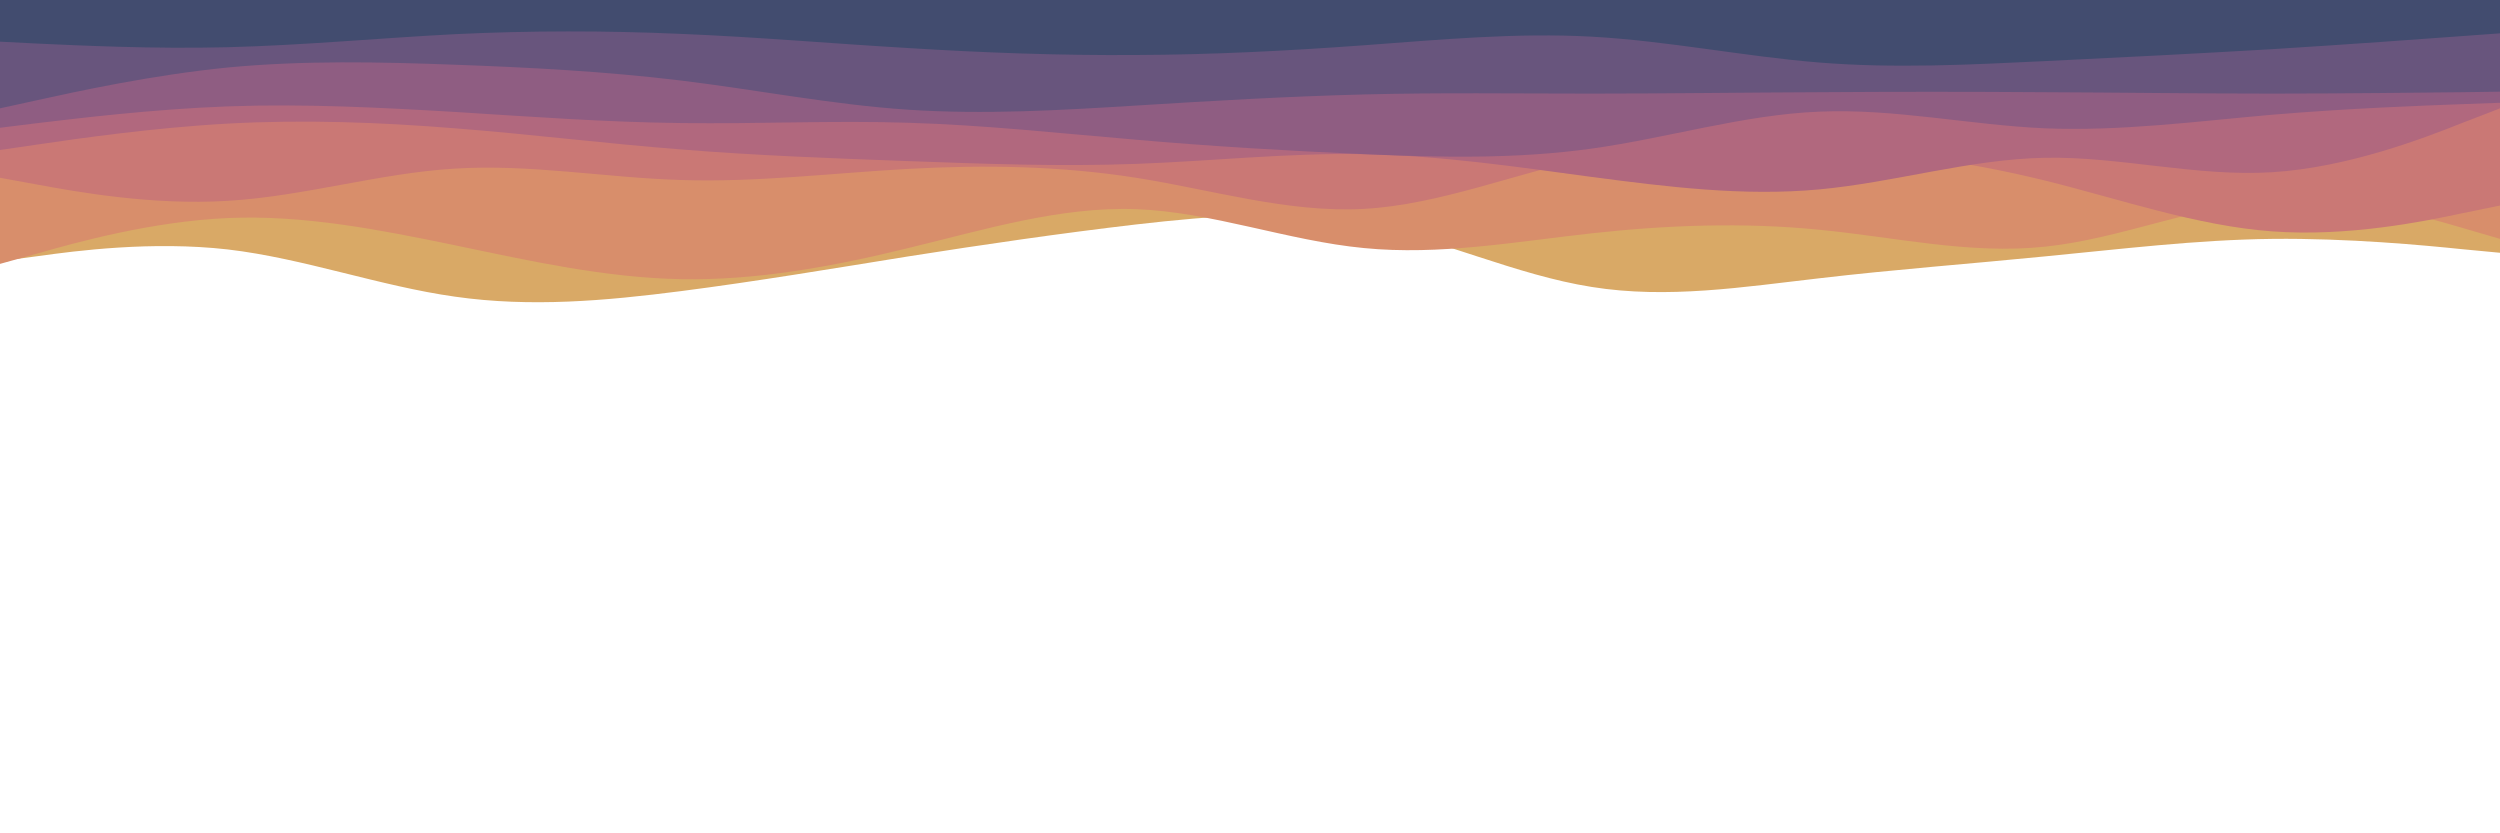 <svg id="visual" viewBox="0 0 900 300" width="900" height="300" xmlns="http://www.w3.org/2000/svg" xmlns:xlink="http://www.w3.org/1999/xlink" version="1.1"><rect x="0" y="0" width="900" height="300" fill="#FFFFFF"></rect><path d="M0 94L13.7 92.2C27.3 90.3 54.7 86.7 82 89.8C109.3 93 136.7 103 163.8 106.8C191 110.7 218 108.3 245.2 104.8C272.3 101.3 299.7 96.7 327 92.3C354.3 88 381.7 84 409 80.8C436.3 77.7 463.7 75.3 491 80.7C518.3 86 545.7 99 573 103.3C600.3 107.7 627.7 103.3 654.8 100.2C682 97 709 95 736.2 92.3C763.3 89.7 790.7 86.3 818 86C845.3 85.7 872.7 88.3 886.3 89.7L900 91L900 0L886.3 0C872.7 0 845.3 0 818 0C790.7 0 763.3 0 736.2 0C709 0 682 0 654.8 0C627.7 0 600.3 0 573 0C545.7 0 518.3 0 491 0C463.7 0 436.3 0 409 0C381.7 0 354.3 0 327 0C299.7 0 272.3 0 245.2 0C218 0 191 0 163.8 0C136.7 0 109.3 0 82 0C54.7 0 27.3 0 13.7 0L0 0Z" fill="#d9a966"></path><path d="M0 95L13.7 91.2C27.3 87.3 54.7 79.7 82 78.5C109.3 77.3 136.7 82.7 163.8 88.3C191 94 218 100 245.2 100.5C272.3 101 299.7 96 327 89.3C354.3 82.7 381.7 74.3 409 75.3C436.3 76.3 463.7 86.7 491 89.3C518.3 92 545.7 87 573 84C600.3 81 627.7 80 654.8 82.7C682 85.3 709 91.7 736.2 88.8C763.3 86 790.7 74 818 72C845.3 70 872.7 78 886.3 82L900 86L900 0L886.3 0C872.7 0 845.3 0 818 0C790.7 0 763.3 0 736.2 0C709 0 682 0 654.8 0C627.7 0 600.3 0 573 0C545.7 0 518.3 0 491 0C463.7 0 436.3 0 409 0C381.7 0 354.3 0 327 0C299.7 0 272.3 0 245.2 0C218 0 191 0 163.8 0C136.7 0 109.3 0 82 0C54.7 0 27.3 0 13.7 0L0 0Z" fill="#d88e6b"></path><path d="M0 64L13.7 66.5C27.3 69 54.7 74 82 72.3C109.3 70.7 136.7 62.3 163.8 60.7C191 59 218 64 245.2 64.8C272.3 65.7 299.7 62.3 327 60.8C354.3 59.3 381.7 59.7 409 64C436.3 68.3 463.7 76.7 491 75.2C518.3 73.7 545.7 62.3 573 56.7C600.3 51 627.7 51 654.8 52.8C682 54.7 709 58.3 736.2 65C763.3 71.7 790.7 81.3 818 83.3C845.3 85.3 872.7 79.7 886.3 76.8L900 74L900 0L886.3 0C872.7 0 845.3 0 818 0C790.7 0 763.3 0 736.2 0C709 0 682 0 654.8 0C627.7 0 600.3 0 573 0C545.7 0 518.3 0 491 0C463.7 0 436.3 0 409 0C381.7 0 354.3 0 327 0C299.7 0 272.3 0 245.2 0C218 0 191 0 163.8 0C136.7 0 109.3 0 82 0C54.7 0 27.3 0 13.7 0L0 0Z" fill="#ca7875"></path><path d="M0 54L13.7 52C27.3 50 54.7 46 82 44.5C109.3 43 136.7 44 163.8 46.2C191 48.3 218 51.7 245.2 53.8C272.3 56 299.7 57 327 58C354.3 59 381.7 60 409 59C436.3 58 463.7 55 491 55.5C518.3 56 545.7 60 573 63.7C600.3 67.3 627.7 70.7 654.8 68.2C682 65.7 709 57.3 736.2 56.8C763.3 56.3 790.7 63.7 818 62C845.3 60.3 872.7 49.7 886.3 44.3L900 39L900 0L886.3 0C872.7 0 845.3 0 818 0C790.7 0 763.3 0 736.2 0C709 0 682 0 654.8 0C627.7 0 600.3 0 573 0C545.7 0 518.3 0 491 0C463.7 0 436.3 0 409 0C381.7 0 354.3 0 327 0C299.7 0 272.3 0 245.2 0C218 0 191 0 163.8 0C136.7 0 109.3 0 82 0C54.7 0 27.3 0 13.7 0L0 0Z" fill="#b1687e"></path><path d="M0 46L13.7 44.3C27.3 42.7 54.7 39.3 82 38.3C109.3 37.3 136.7 38.7 163.8 40.3C191 42 218 44 245.2 44.3C272.3 44.7 299.7 43.3 327 44.2C354.3 45 381.7 48 409 50.3C436.3 52.7 463.7 54.3 491 55.5C518.3 56.7 545.7 57.3 573 53.5C600.3 49.7 627.7 41.3 654.8 40.2C682 39 709 45 736.2 46.2C763.3 47.3 790.7 43.7 818 41.3C845.3 39 872.7 38 886.3 37.5L900 37L900 0L886.3 0C872.7 0 845.3 0 818 0C790.7 0 763.3 0 736.2 0C709 0 682 0 654.8 0C627.7 0 600.3 0 573 0C545.7 0 518.3 0 491 0C463.7 0 436.3 0 409 0C381.7 0 354.3 0 327 0C299.7 0 272.3 0 245.2 0C218 0 191 0 163.8 0C136.7 0 109.3 0 82 0C54.7 0 27.3 0 13.7 0L0 0Z" fill="#8f5d82"></path><path d="M0 39L13.7 36C27.3 33 54.7 27 82 24.3C109.3 21.7 136.7 22.3 163.8 23.3C191 24.3 218 25.7 245.2 29C272.3 32.3 299.7 37.7 327 39.5C354.3 41.3 381.7 39.7 409 38C436.3 36.3 463.7 34.7 491 34C518.3 33.3 545.7 33.7 573 33.7C600.3 33.7 627.7 33.3 654.8 33.2C682 33 709 33 736.2 33.2C763.3 33.3 790.7 33.7 818 33.7C845.3 33.7 872.7 33.3 886.3 33.2L900 33L900 0L886.3 0C872.7 0 845.3 0 818 0C790.7 0 763.3 0 736.2 0C709 0 682 0 654.8 0C627.7 0 600.3 0 573 0C545.7 0 518.3 0 491 0C463.7 0 436.3 0 409 0C381.7 0 354.3 0 327 0C299.7 0 272.3 0 245.2 0C218 0 191 0 163.8 0C136.7 0 109.3 0 82 0C54.7 0 27.3 0 13.7 0L0 0Z" fill="#68557d"></path><path d="M0 15L13.7 15.7C27.3 16.3 54.7 17.7 82 17C109.3 16.3 136.7 13.7 163.8 12.3C191 11 218 11 245.2 12.2C272.3 13.3 299.7 15.7 327 17.3C354.3 19 381.7 20 409 19.8C436.3 19.7 463.7 18.3 491 16.3C518.3 14.3 545.7 11.7 573 13.2C600.3 14.7 627.7 20.3 654.8 22.5C682 24.7 709 23.3 736.2 22C763.3 20.7 790.7 19.3 818 17.7C845.3 16 872.7 14 886.3 13L900 12L900 0L886.3 0C872.7 0 845.3 0 818 0C790.7 0 763.3 0 736.2 0C709 0 682 0 654.8 0C627.7 0 600.3 0 573 0C545.7 0 518.3 0 491 0C463.7 0 436.3 0 409 0C381.7 0 354.3 0 327 0C299.7 0 272.3 0 245.2 0C218 0 191 0 163.8 0C136.7 0 109.3 0 82 0C54.7 0 27.3 0 13.7 0L0 0Z" fill="#424c6f"></path></svg>